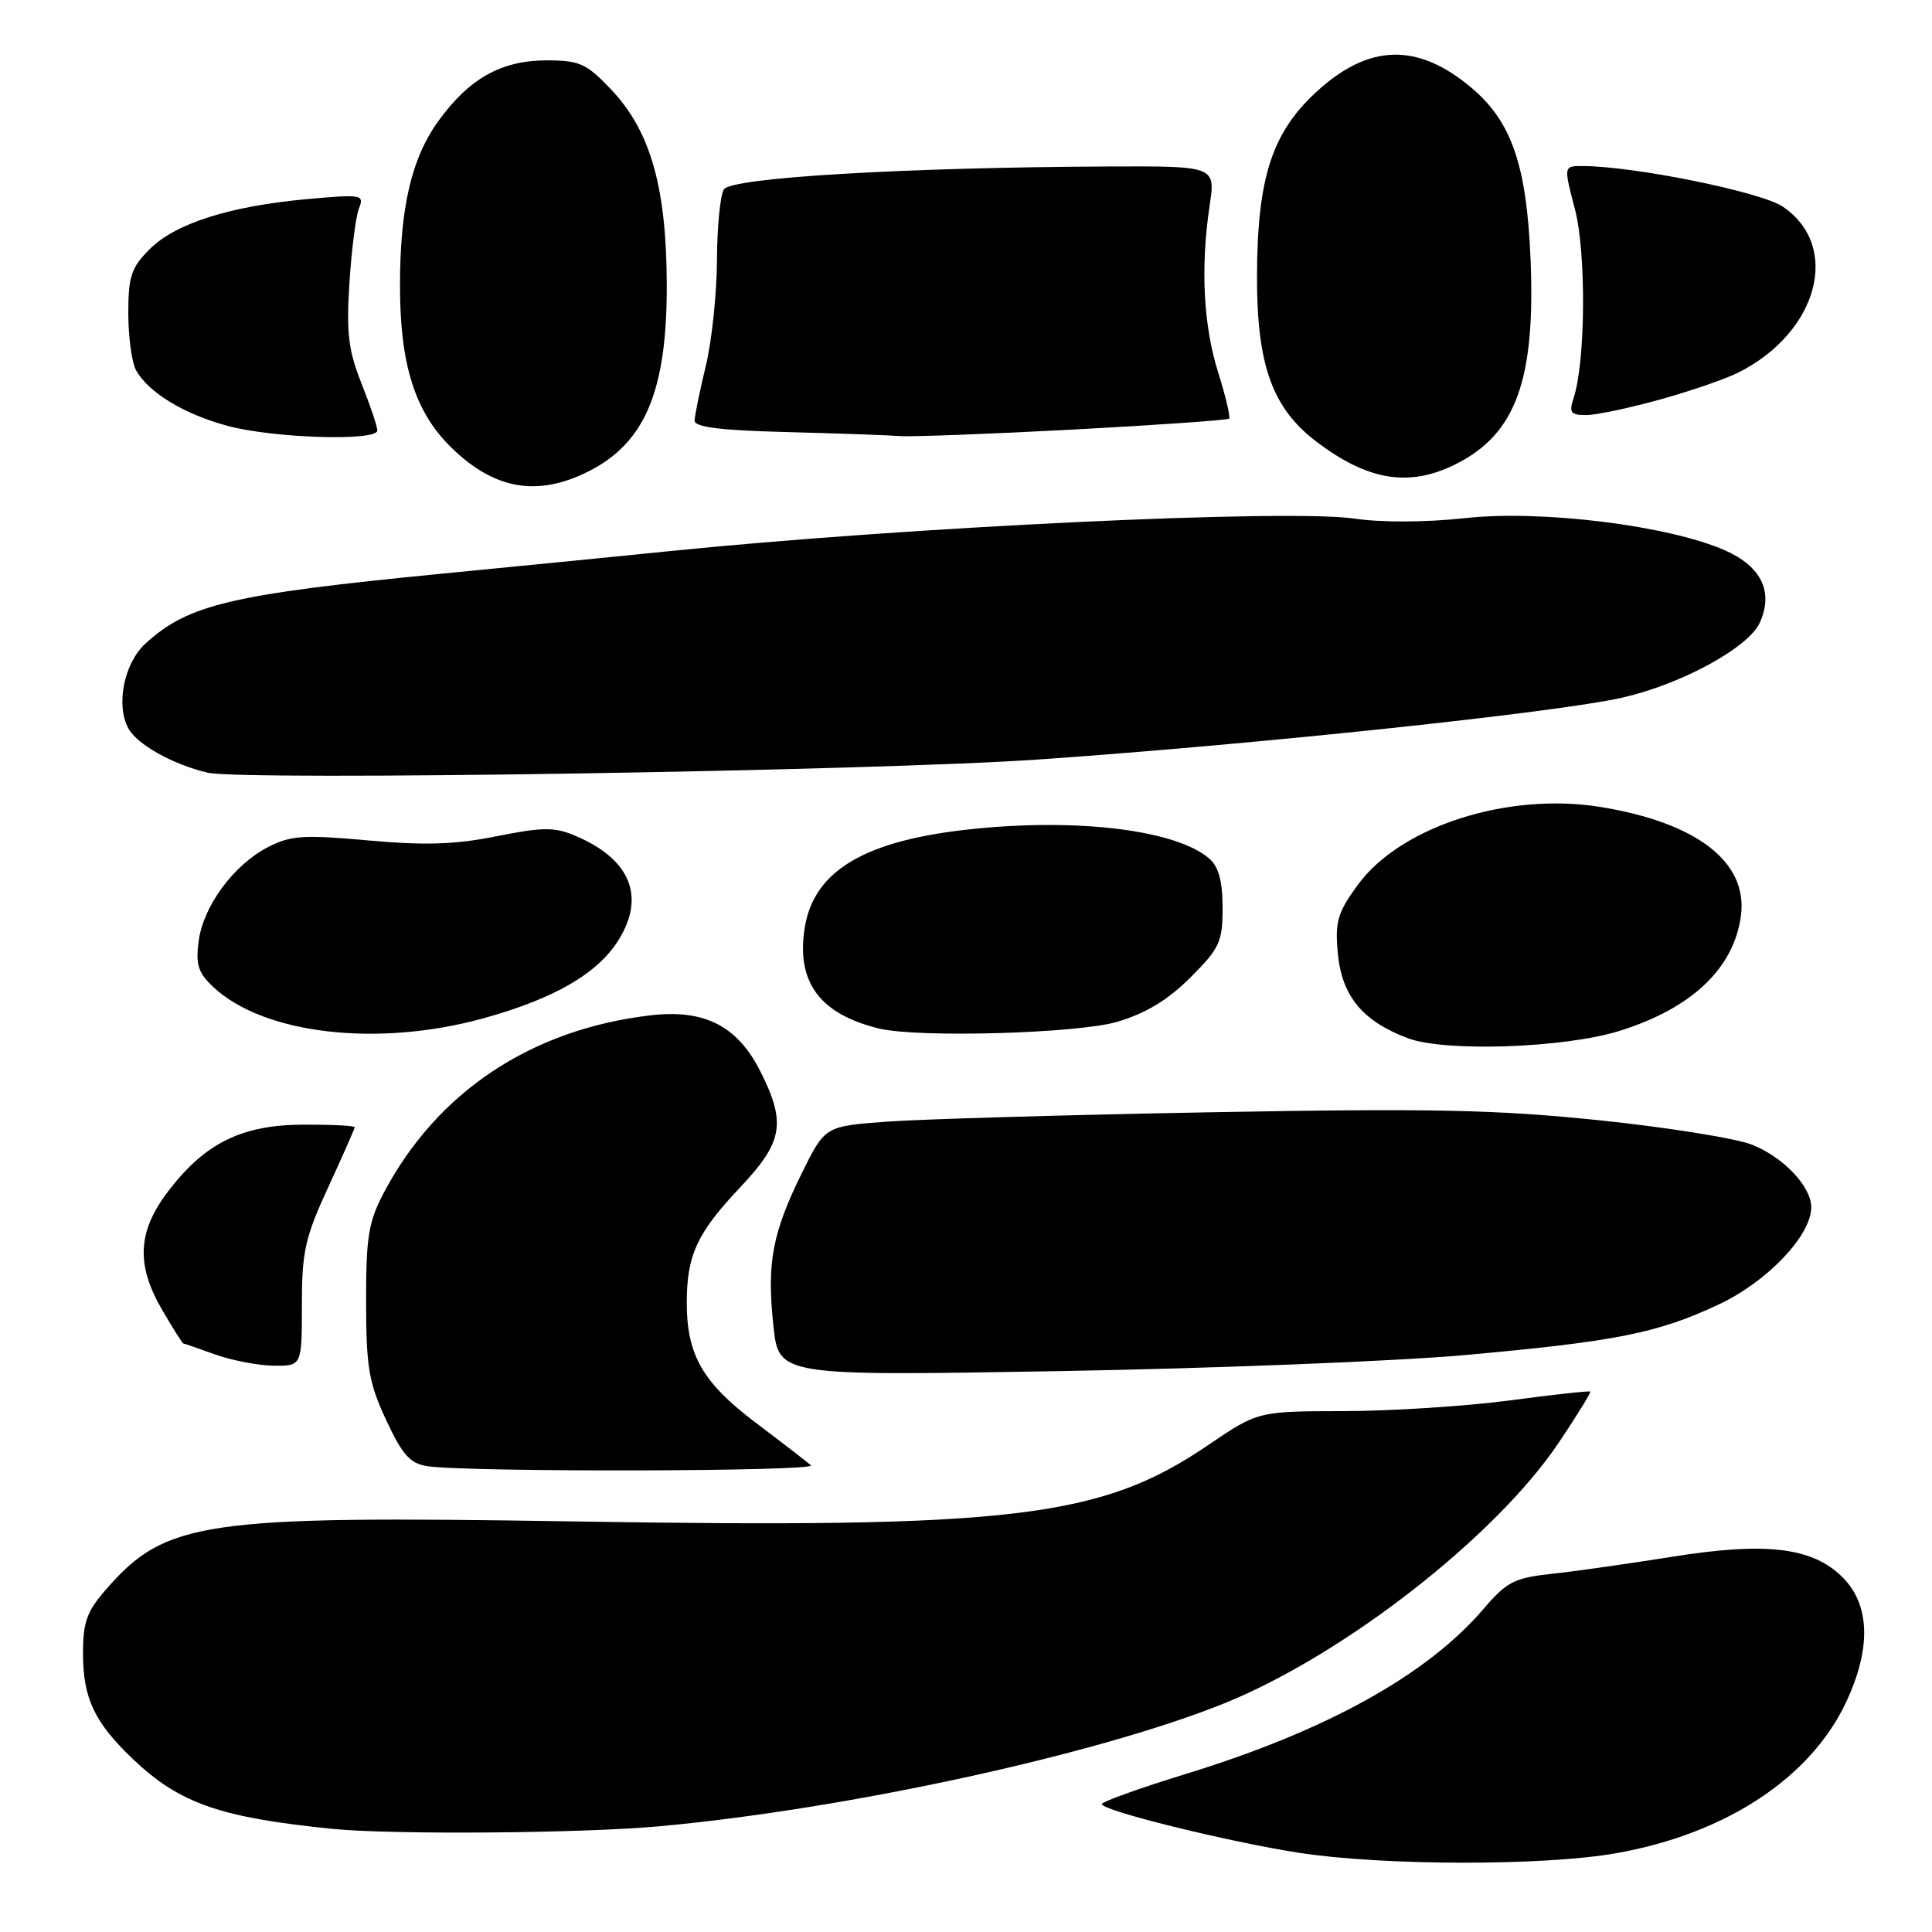 <?xml version="1.0" encoding="UTF-8" standalone="no"?>
<!DOCTYPE svg PUBLIC "-//W3C//DTD SVG 1.1//EN" "http://www.w3.org/Graphics/SVG/1.1/DTD/svg11.dtd" >
<svg xmlns="http://www.w3.org/2000/svg" xmlns:xlink="http://www.w3.org/1999/xlink" version="1.1" viewBox="0 0 256 256">
 <g >
 <path fill="currentColor"
d=" M 214.21 245.55 C 228.71 242.97 239.93 235.57 244.64 225.50 C 247.96 218.41 247.79 212.64 244.16 209.01 C 240.17 205.02 234.04 204.28 221.50 206.29 C 216.00 207.17 208.92 208.18 205.77 208.52 C 200.63 209.08 199.67 209.56 196.53 213.24 C 189.09 221.93 175.75 229.33 157.25 235.02 C 151.06 236.92 146.00 238.74 146.00 239.05 C 146.00 239.92 162.70 244.04 172.15 245.51 C 183.29 247.23 204.66 247.26 214.21 245.55 Z  M 87.50 241.98 C 112.26 239.70 145.41 232.48 162.20 225.71 C 178.05 219.31 198.19 203.62 206.57 191.12 C 208.97 187.54 210.84 184.51 210.72 184.39 C 210.60 184.27 205.78 184.80 200.00 185.57 C 194.22 186.33 184.37 186.97 178.09 186.98 C 166.69 187.00 166.69 187.00 160.09 191.48 C 145.88 201.15 134.28 202.54 75.50 201.59 C 27.03 200.81 22.00 201.54 14.16 210.48 C 11.51 213.49 11.00 214.88 11.00 219.08 C 11.00 225.05 12.52 228.25 17.67 233.14 C 23.80 238.96 29.16 240.83 44.00 242.33 C 51.96 243.13 77.25 242.93 87.50 241.98 Z  M 107.45 194.16 C 106.93 193.70 103.64 191.16 100.14 188.52 C 93.10 183.20 91.00 179.54 91.00 172.60 C 91.00 166.33 92.38 163.35 98.06 157.35 C 103.76 151.31 104.20 148.81 100.75 141.96 C 97.71 135.92 93.33 133.70 86.17 134.54 C 70.39 136.39 57.94 144.67 50.88 158.00 C 48.83 161.88 48.50 163.87 48.51 172.50 C 48.52 181.20 48.87 183.24 51.17 188.17 C 53.34 192.82 54.34 193.93 56.66 194.28 C 62.13 195.09 108.39 194.99 107.45 194.16 Z  M 194.03 179.56 C 214.17 177.75 219.67 176.65 227.80 172.82 C 234.19 169.81 240.00 163.70 240.00 159.98 C 240.00 157.23 236.35 153.36 232.18 151.69 C 230.06 150.84 220.94 149.38 211.91 148.44 C 198.23 147.03 189.68 146.85 160.50 147.38 C 141.25 147.73 121.86 148.30 117.41 148.63 C 109.31 149.24 109.31 149.24 106.22 155.50 C 102.33 163.41 101.59 167.36 102.48 175.68 C 103.19 182.32 103.19 182.32 140.35 181.68 C 160.78 181.33 184.94 180.37 194.03 179.56 Z  M 40.00 172.93 C 40.00 165.83 40.42 163.97 43.50 157.29 C 45.42 153.13 47.00 149.56 47.00 149.36 C 47.00 149.16 43.96 149.01 40.25 149.02 C 32.06 149.04 27.18 151.44 22.30 157.83 C 18.20 163.20 17.99 167.61 21.54 173.66 C 22.94 176.05 24.18 178.01 24.29 178.02 C 24.41 178.02 26.30 178.68 28.50 179.47 C 30.70 180.26 34.19 180.93 36.25 180.96 C 40.00 181.00 40.00 181.00 40.00 172.93 Z  M 214.59 136.60 C 224.15 133.62 229.74 128.33 230.68 121.36 C 231.63 114.25 224.90 109.02 212.09 106.93 C 199.79 104.93 185.56 109.50 179.90 117.27 C 177.22 120.95 176.88 122.13 177.27 126.34 C 177.80 131.99 180.57 135.34 186.58 137.58 C 191.53 139.42 207.31 138.87 214.59 136.60 Z  M 64.02 134.94 C 73.46 132.33 79.23 128.99 81.99 124.51 C 85.56 118.74 83.48 113.79 76.20 110.73 C 73.46 109.57 71.88 109.59 65.79 110.81 C 60.31 111.91 56.30 112.04 48.79 111.36 C 40.24 110.59 38.53 110.70 35.54 112.23 C 30.98 114.57 26.94 120.04 26.32 124.71 C 25.91 127.82 26.26 128.91 28.27 130.79 C 34.96 137.05 50.04 138.79 64.02 134.94 Z  M 148.06 135.39 C 151.83 134.27 154.78 132.48 157.74 129.52 C 161.61 125.65 162.00 124.81 162.00 120.29 C 162.00 116.80 161.48 114.85 160.25 113.78 C 155.93 110.01 142.97 108.38 128.86 109.85 C 114.65 111.32 107.84 115.33 106.63 122.94 C 105.48 130.13 108.62 134.38 116.50 136.29 C 121.69 137.54 142.85 136.94 148.06 135.39 Z  M 137.70 100.63 C 166.61 98.62 206.30 94.41 214.97 92.44 C 222.79 90.66 231.66 85.83 233.17 82.53 C 235.03 78.44 233.42 75.07 228.56 72.92 C 221.13 69.64 204.26 67.54 194.18 68.65 C 188.99 69.22 183.09 69.25 179.50 68.72 C 170.65 67.42 120.22 69.82 88.50 73.05 C 83.00 73.61 69.50 74.95 58.50 76.02 C 30.61 78.75 24.94 80.09 19.27 85.28 C 16.45 87.85 15.33 93.38 16.99 96.48 C 18.15 98.64 22.83 101.27 27.50 102.38 C 32.13 103.49 115.80 102.16 137.70 100.63 Z  M 78.00 62.45 C 85.45 58.69 88.35 51.84 88.35 38.00 C 88.35 24.91 86.22 17.37 80.97 11.85 C 77.69 8.40 76.80 8.00 72.40 8.00 C 66.43 8.01 62.18 10.39 58.10 16.02 C 54.53 20.95 53.00 27.49 53.00 37.87 C 53.00 48.33 54.99 54.61 59.81 59.31 C 65.50 64.88 71.24 65.87 78.00 62.45 Z  M 193.00 61.45 C 200.90 57.44 203.48 50.26 202.80 34.22 C 202.28 21.86 200.28 16.09 194.96 11.62 C 187.82 5.61 181.35 5.79 174.41 12.19 C 168.54 17.60 166.60 23.60 166.56 36.50 C 166.52 48.30 168.56 54.04 174.38 58.48 C 181.26 63.73 186.78 64.61 193.00 61.45 Z  M 50.00 57.04 C 50.00 56.51 49.05 53.69 47.89 50.79 C 46.16 46.42 45.88 44.10 46.30 37.50 C 46.58 33.10 47.15 28.64 47.57 27.60 C 48.29 25.79 47.94 25.73 40.72 26.38 C 30.45 27.31 23.25 29.60 19.84 33.01 C 17.39 35.45 17.00 36.63 17.00 41.49 C 17.00 44.59 17.45 47.97 18.00 49.00 C 19.58 51.95 24.34 54.87 30.15 56.43 C 36.25 58.07 50.00 58.49 50.00 57.04 Z  M 142.20 56.92 C 153.36 56.32 162.66 55.67 162.86 55.47 C 163.06 55.27 162.41 52.53 161.42 49.37 C 159.45 43.13 159.06 35.45 160.28 27.25 C 161.07 22.00 161.07 22.00 146.78 22.06 C 119.67 22.19 96.90 23.54 95.92 25.09 C 95.43 25.86 95.02 30.10 95.00 34.50 C 94.98 38.90 94.32 45.20 93.52 48.50 C 92.72 51.80 92.06 55.05 92.04 55.72 C 92.01 56.60 95.43 57.03 104.25 57.25 C 110.99 57.43 117.71 57.66 119.20 57.78 C 120.68 57.90 131.03 57.51 142.20 56.92 Z  M 219.89 52.96 C 223.94 51.84 228.65 50.22 230.37 49.35 C 240.94 44.02 243.98 32.62 236.23 27.38 C 233.32 25.42 216.45 22.00 209.66 22.00 C 207.19 22.00 207.19 22.00 208.69 27.73 C 210.20 33.52 210.10 47.95 208.51 52.75 C 207.88 54.66 208.12 55.00 210.15 55.00 C 211.47 55.00 215.85 54.08 219.89 52.96 Z "/>
</g>
</svg>